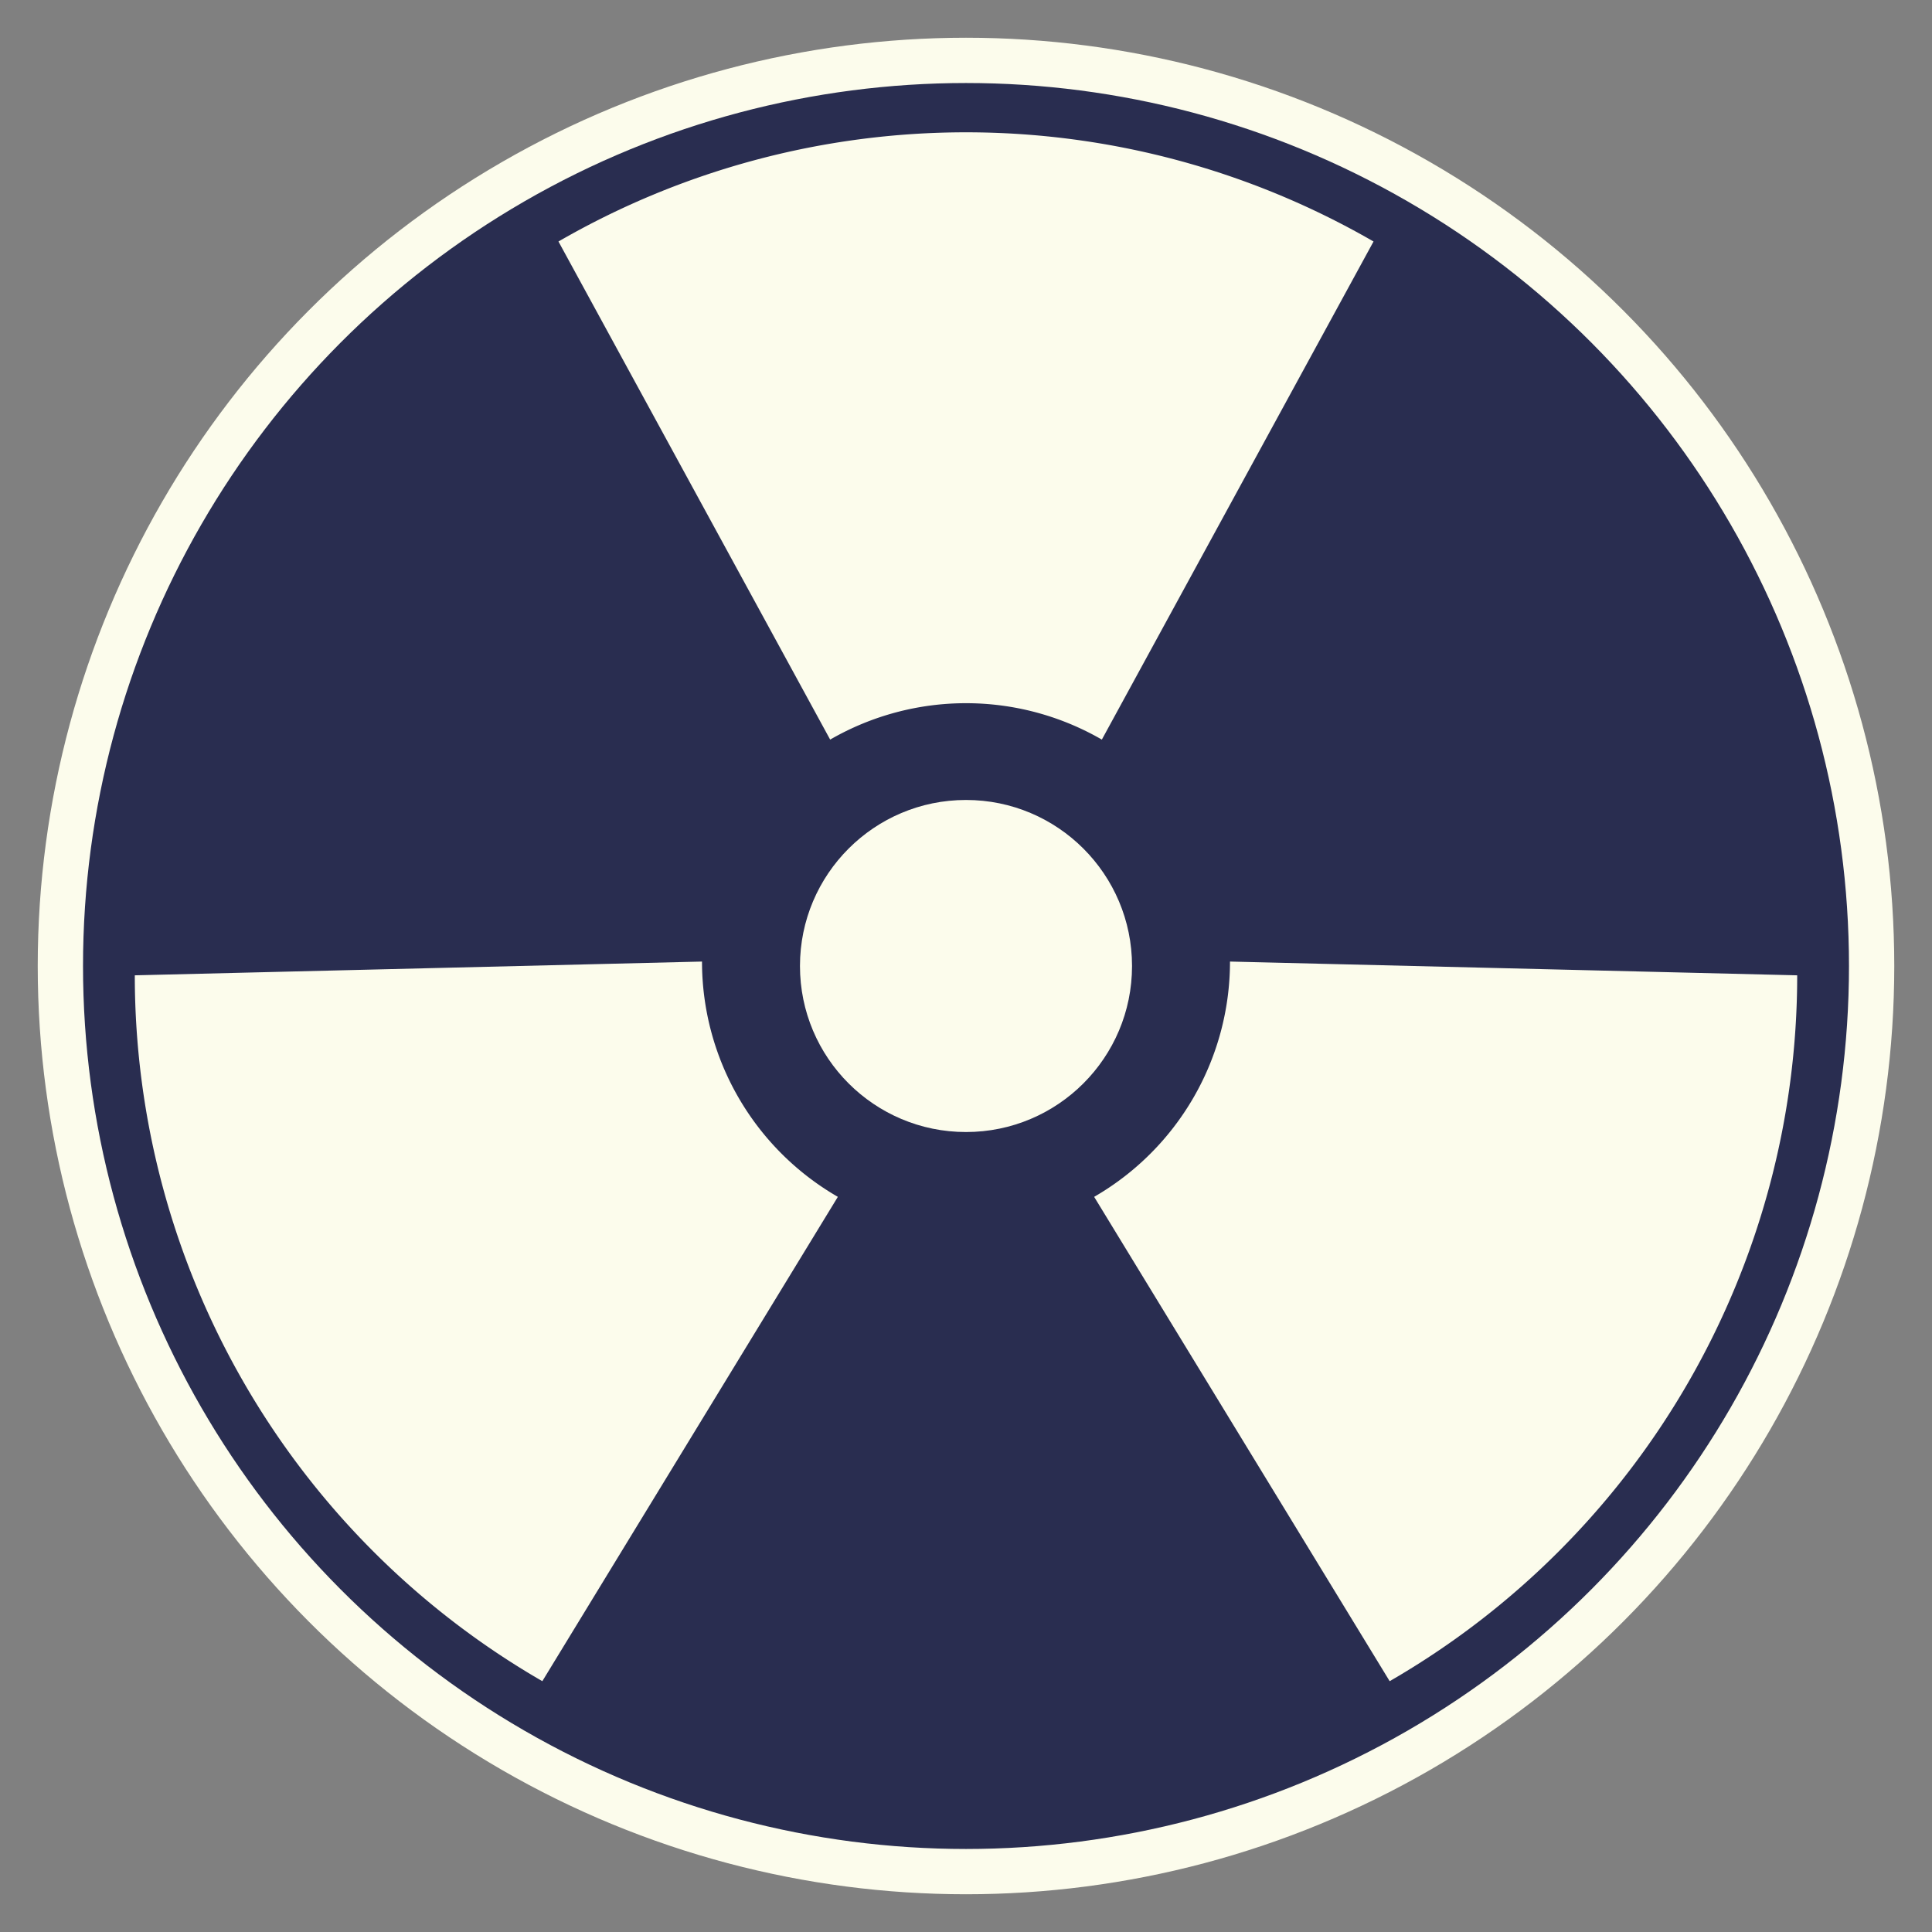 <?xml version="1.0" encoding="UTF-8" standalone="yes"?>
<svg viewBox="0 0 128 128" width="128px" height="128px" version="1.0" state='normal' xmlns="http://www.w3.org/2000/svg" xmlns:xlink="http://www.w3.org/1999/xlink">
	<rect x="0" y="0" width="128" height="128" fill="#808080" stroke="none"/>
	<defs>
		<!--<path id="leaf" viewBox="0 0 64 64" d=" M 10,0.5 H 46 A 18 18 90 0 0 55 15 L 37,47 A 54 54 90 0 1 10,0.5" stroke="none"  fill="#523d32" stroke-width="1" />-->
		<path id="leaf" viewBox="0 0 54 63" d=" M 0,9 L 18,42 A 18 18 90 0 1 36 42 L 54,9 A 54 54 90 0 0 0,9" stroke="none"  fill="#fcfcec" stroke-width="1" />
	</defs>
	<circle cx="64" cy="64" r="60" stroke="#fcfcec" stroke-width="3" fill="#292d50" />
	<circle cx="64" cy="64" r="11" fill="#fcfcec" />
	<use x='37' y ='7' width="54" height="63" xlink:href='#leaf'/>
	<use x='37' y ='7' width="54" height="63" xlink:href='#leaf' transform="rotate(120,64,64)"/>
	<use x='37' y ='7' width="54" height="63" xlink:href='#leaf' transform="rotate(-120,64,64)"/>
</svg>